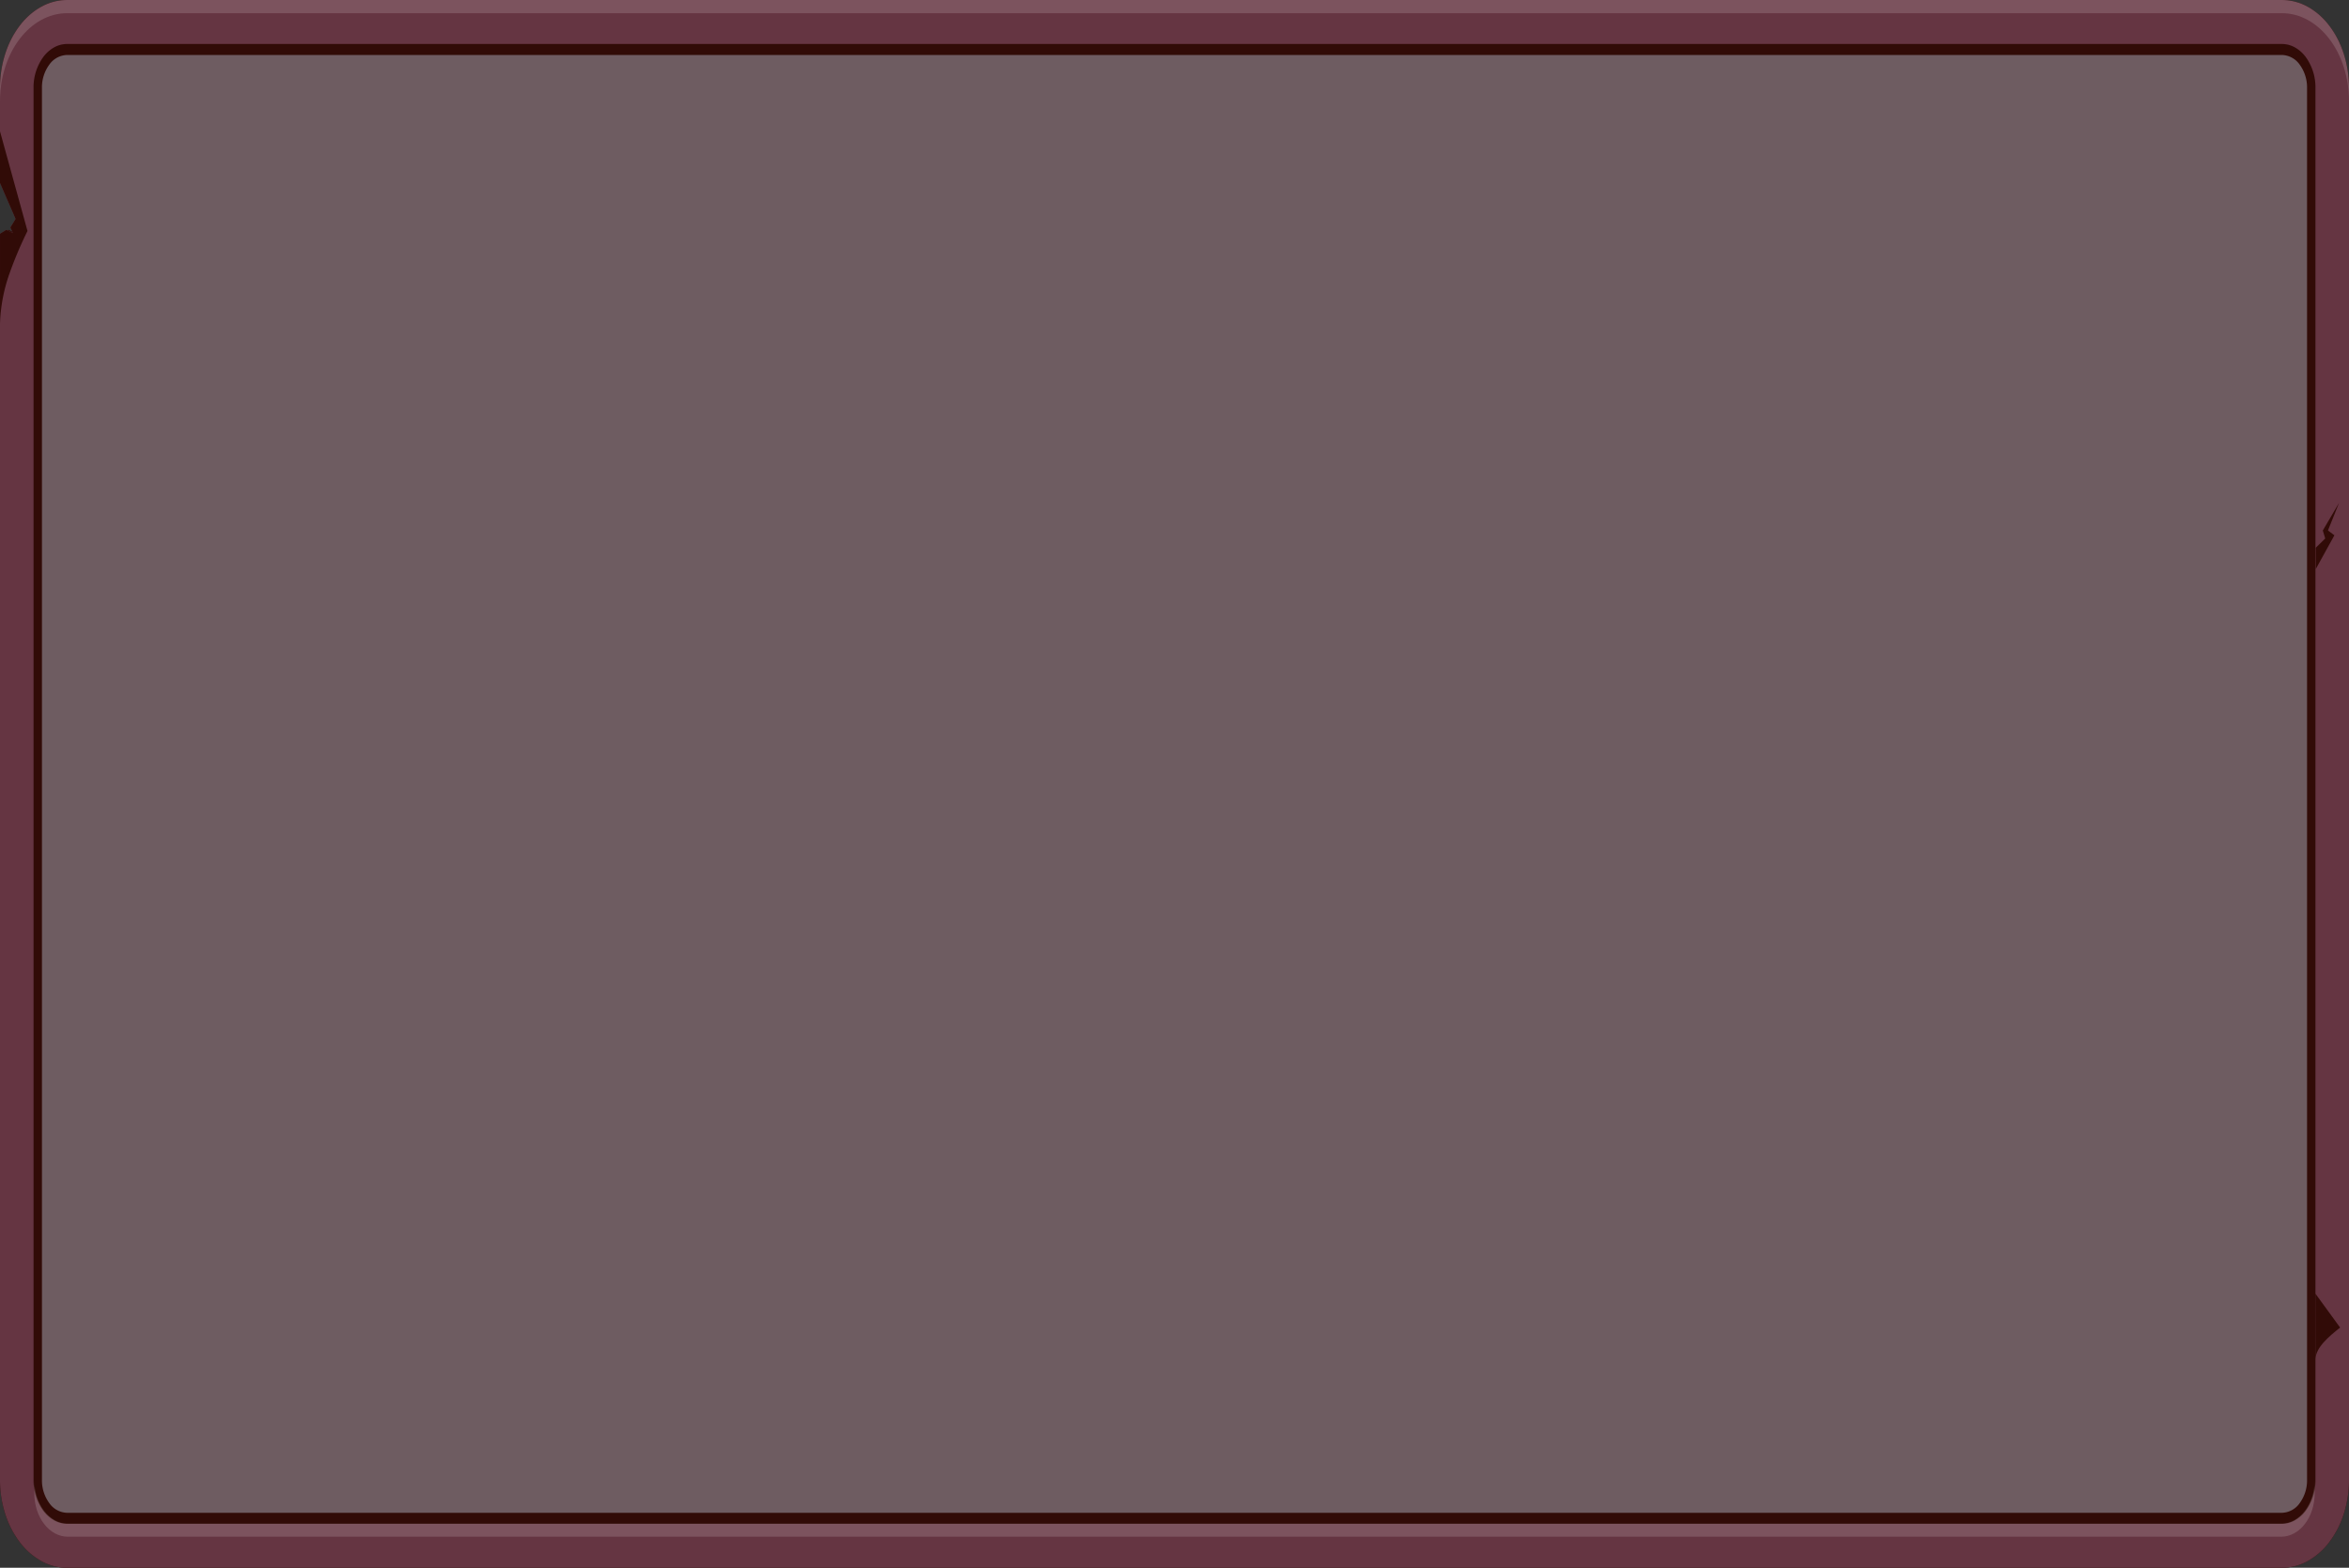 <svg xmlns="http://www.w3.org/2000/svg" width="1068.156" height="713" viewBox="0 0 1068.156 713"><rect x="0" y="0" width="1068.156" height="713" fill="#333333" stroke="none"/><g transform="translate(-4502.922 -1489)"><path d="M27.5,0h988.155a27.5,27.5,0,0,1,27.5,27.5v633a27.5,27.5,0,0,1-27.5,27.5H27.5A27.5,27.5,0,0,1,0,660.5V27.5A27.5,27.5,0,0,1,27.5,0Z" transform="translate(4515.422 1501.5)" fill="#967880" opacity="0.6"/><path d="M1042.263,713H35.145a24.273,24.273,0,0,1-11.879-3.143,31.458,31.458,0,0,1-9.7-8.572,42.245,42.245,0,0,1-6.54-12.714A50.614,50.614,0,0,1,4.627,673V106.942L8.5,104.525l3.021,1.51-1.179-2.58,2.374-3.888L4.627,80.915V40a50.615,50.615,0,0,1,2.4-15.57,42.245,42.245,0,0,1,6.54-12.714,31.46,31.46,0,0,1,9.7-8.572A24.273,24.273,0,0,1,35.145,0H1042.263a24.272,24.272,0,0,1,11.879,3.143,31.46,31.46,0,0,1,9.7,8.572,42.25,42.25,0,0,1,6.54,12.714,50.616,50.616,0,0,1,2.4,15.57V673a50.614,50.614,0,0,1-2.4,15.57,42.25,42.25,0,0,1-6.54,12.714,31.46,31.46,0,0,1-9.7,8.572A24.272,24.272,0,0,1,1042.263,713ZM35.145,25a10.218,10.218,0,0,0-8.092,4.393A17.516,17.516,0,0,0,23.7,40V673a17.515,17.515,0,0,0,3.352,10.606A10.217,10.217,0,0,0,35.145,688H1042.263a10.218,10.218,0,0,0,8.092-4.393A17.517,17.517,0,0,0,1053.707,673V40a17.517,17.517,0,0,0-3.352-10.606A10.218,10.218,0,0,0,1042.263,25Z" transform="translate(4498.296 1489)" fill="#310b07"/><path d="M1043.263,713H36.145a24.271,24.271,0,0,1-11.879-3.143,31.464,31.464,0,0,1-9.7-8.572,42.25,42.25,0,0,1-6.54-12.714A50.614,50.614,0,0,1,5.627,673V106.318L8.5,104.525l3.021,1.51-1.179-2.58,2.374-3.888L5.627,83.22V40a50.616,50.616,0,0,1,2.4-15.57,42.25,42.25,0,0,1,6.54-12.714,31.465,31.465,0,0,1,9.7-8.572A24.272,24.272,0,0,1,36.145,0H1043.263a24.274,24.274,0,0,1,11.88,3.143,31.464,31.464,0,0,1,9.7,8.572,42.253,42.253,0,0,1,6.54,12.714,50.61,50.61,0,0,1,2.4,15.57V673a50.61,50.61,0,0,1-2.4,15.57,42.253,42.253,0,0,1-6.54,12.714,31.464,31.464,0,0,1-9.7,8.572A24.273,24.273,0,0,1,1043.263,713ZM36.145,20a12.136,12.136,0,0,0-5.94,1.572,15.724,15.724,0,0,0-4.851,4.286A23.355,23.355,0,0,0,20.885,40V673a23.355,23.355,0,0,0,4.469,14.142,15.724,15.724,0,0,0,4.851,4.286A12.135,12.135,0,0,0,36.145,693H1043.263a12.135,12.135,0,0,0,5.94-1.572,15.723,15.723,0,0,0,4.851-4.286A23.355,23.355,0,0,0,1058.523,673V40a23.356,23.356,0,0,0-4.469-14.142,15.724,15.724,0,0,0-4.851-4.286,12.135,12.135,0,0,0-5.94-1.572Z" transform="translate(4497.296 1489)" fill="#653542"/><path d="M52.249,718.738H1058.713c8.422,0,15.25-8.864,15.25-19.8V693c0,10.934-6.828,19.8-15.25,19.8H52.249C43.827,712.8,37,703.934,37,693v5.94C37,709.874,43.827,718.738,52.249,718.738Z" transform="translate(4481.519 1469.131)" fill="rgba(255,255,255,0.5)" opacity="0.3"/><path d="M1054.636,20H47.519C30.664,20,17,37.909,17,60v6c0-22.091,13.664-40,30.519-40H1054.636c16.855,0,30.519,17.909,30.519,40V60C1085.155,37.909,1071.492,20,1054.636,20Z" transform="translate(4485.922 1469)" fill="rgba(255,255,255,0.5)" opacity="0.3"/><path d="M5.629,87.511h0V46.584L8.5,44.791l3.021,1.51-1.179-2.58,2.374-3.888L5.627,23.486V0l12.5,45.309A179.622,179.622,0,0,0,9.741,65.216,75.369,75.369,0,0,0,5.629,87.511Z" transform="translate(4497.296 1548.734)" fill="#310b07"/><path d="M28.237,138.434c-5.45,4.375-10.906,8.905-11.237,14.4V123Z" transform="translate(5538.8 1954.318)" fill="#310b07"/><path d="M5555.953,593.722l8.488-15.388-2.935-2.189,5.049-12.552-7.387,12.552,1.1,3.658-4.313,4.187Z" transform="translate(0 1154.105)" fill="#310b07"/></g></svg>